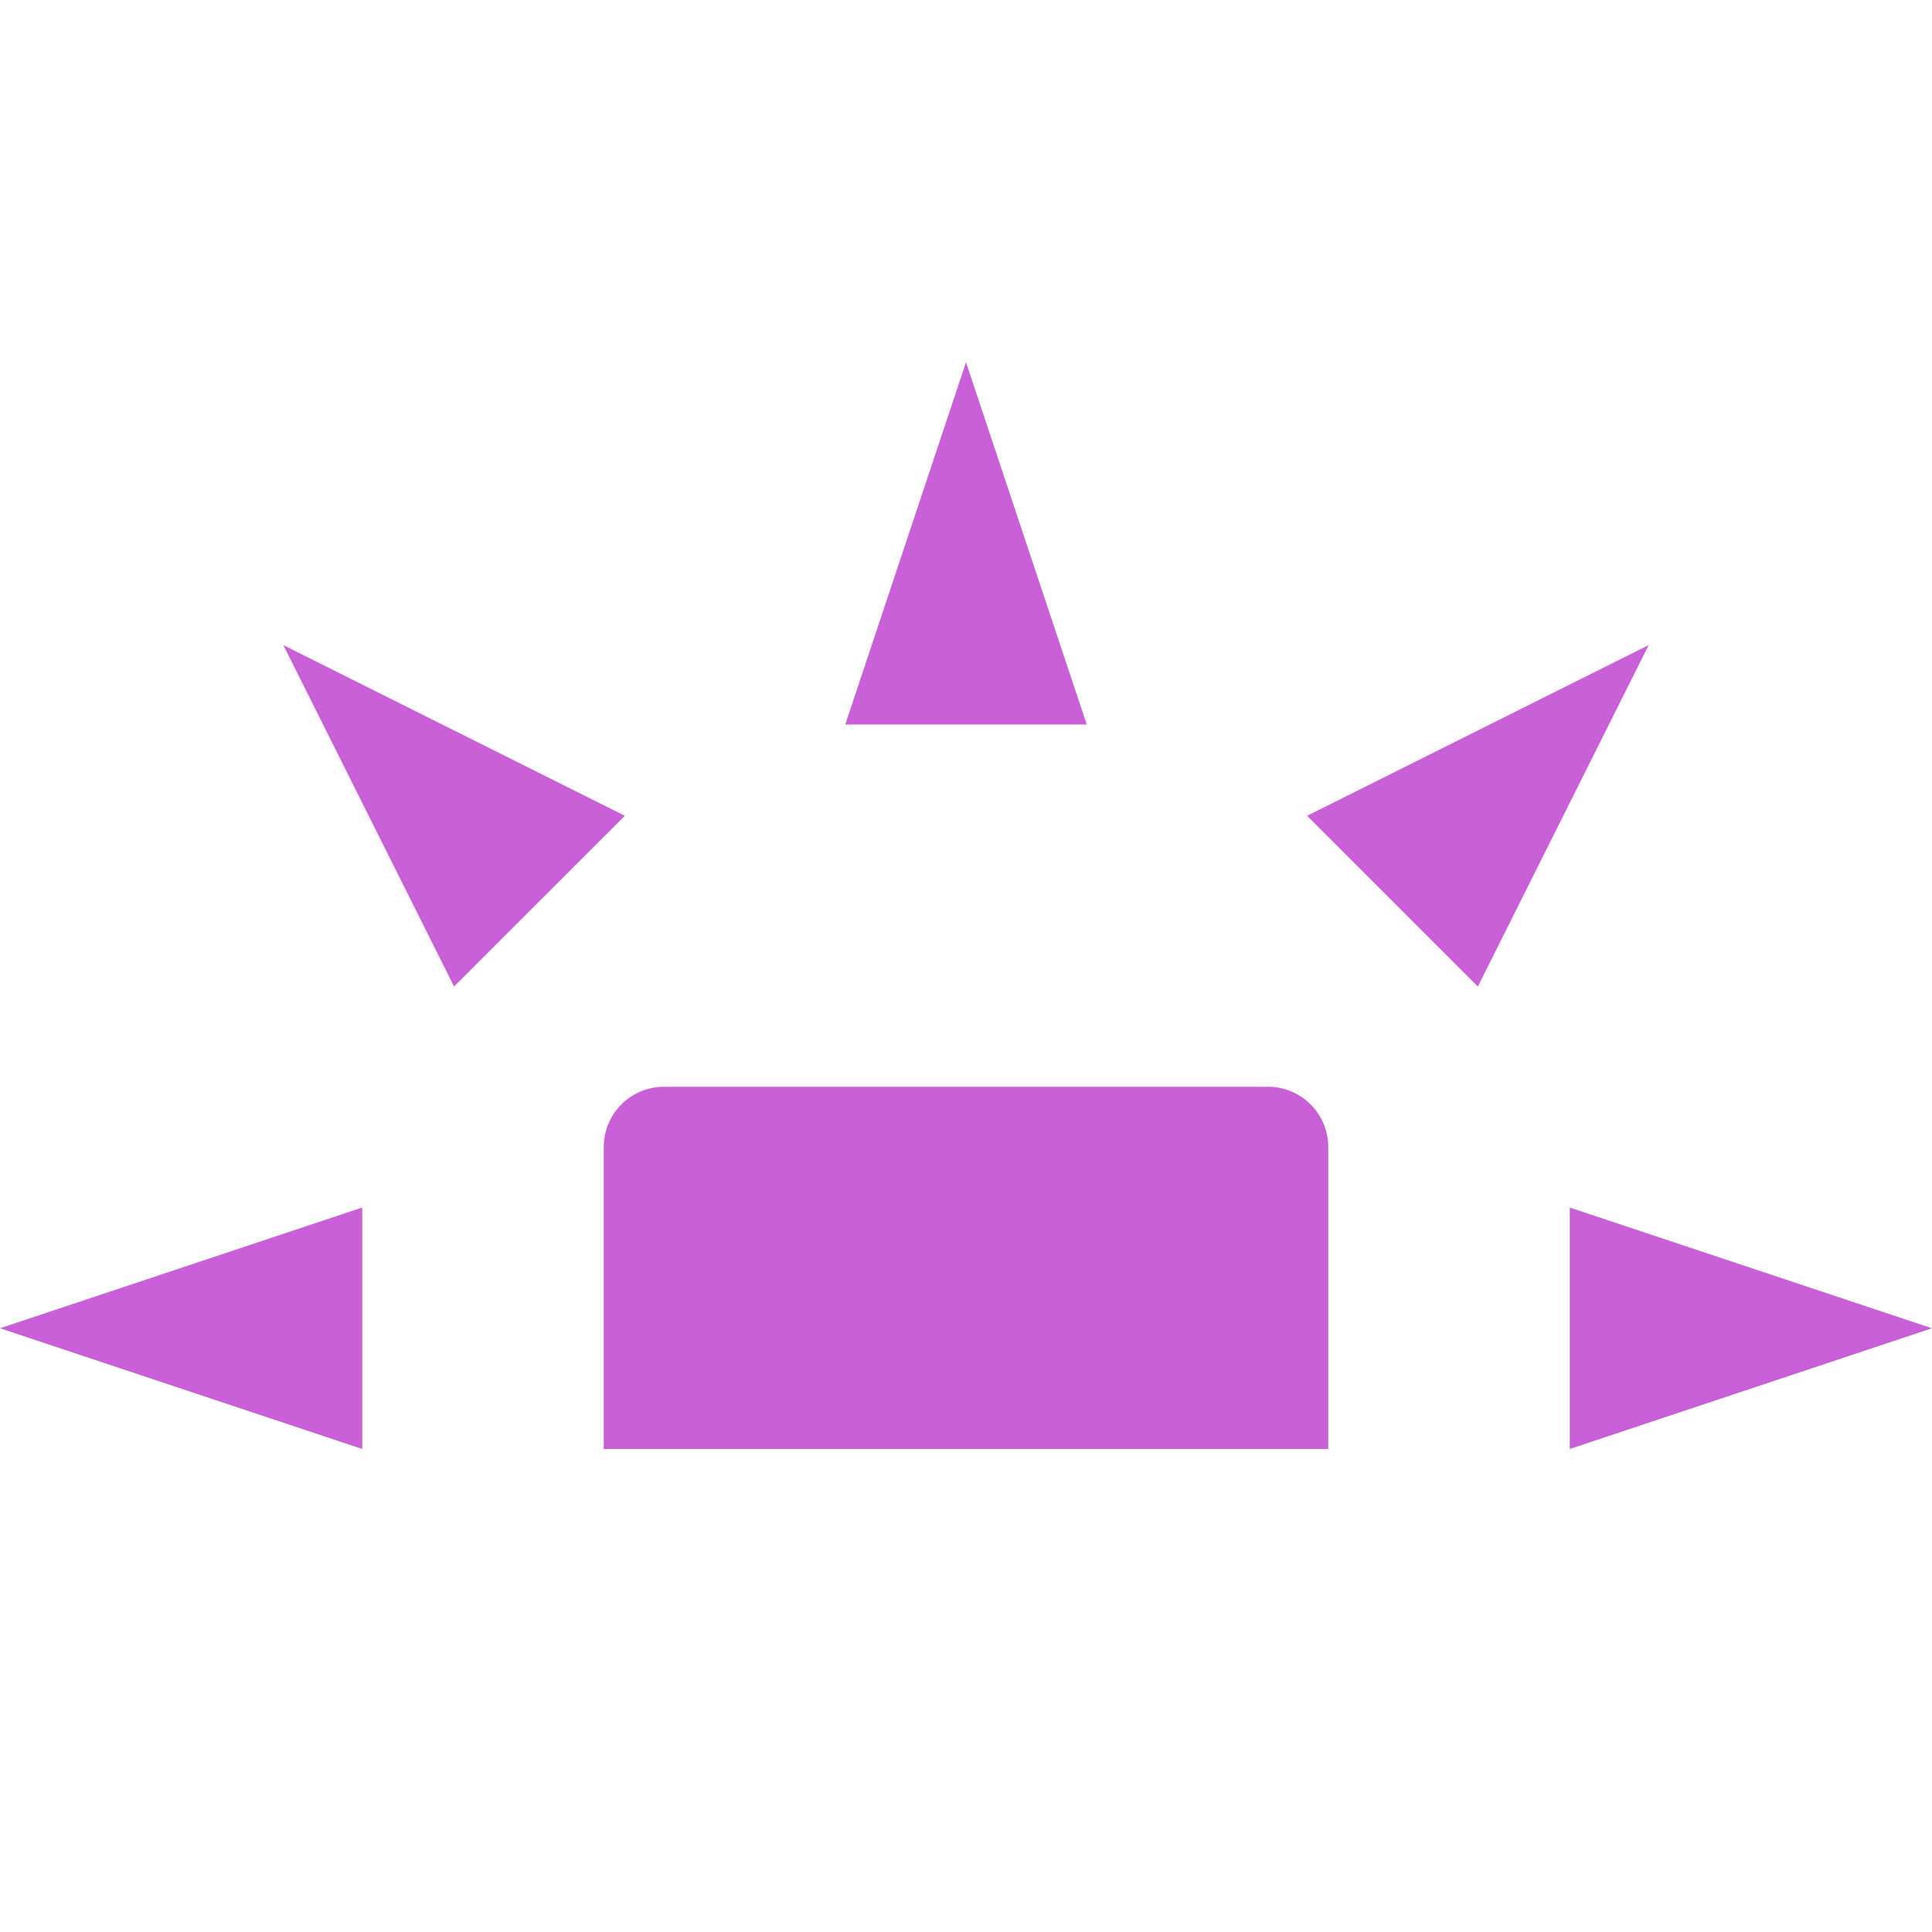<svg xmlns="http://www.w3.org/2000/svg" width="16" height="16" version="1.1">
 <path style="fill:#ca60d7" d="M 5.5,9 C 5.223,9 5,9.223 5,9.5 V 12 H 11 V 9.5 C 11,9.223 10.777,9 10.5,9 Z"/>
 <path style="fill:#ca60d7" d="M 3,12 V 10 L 0,11 Z"/>
 <path style="fill:#ca60d7" d="M 7,6 H 9 L 8,3 Z"/>
 <path style="fill:#ca60d7" d="M 13,10 V 12 L 16,11 Z"/>
 <path style="fill:#ca60d7" d="M 10.825,6.756 12.239,8.17 13.654,5.342 Z"/>
 <path style="fill:#ca60d7" d="M 3.76,8.17 5.175,6.756 2.346,5.342 Z"/>
</svg>
